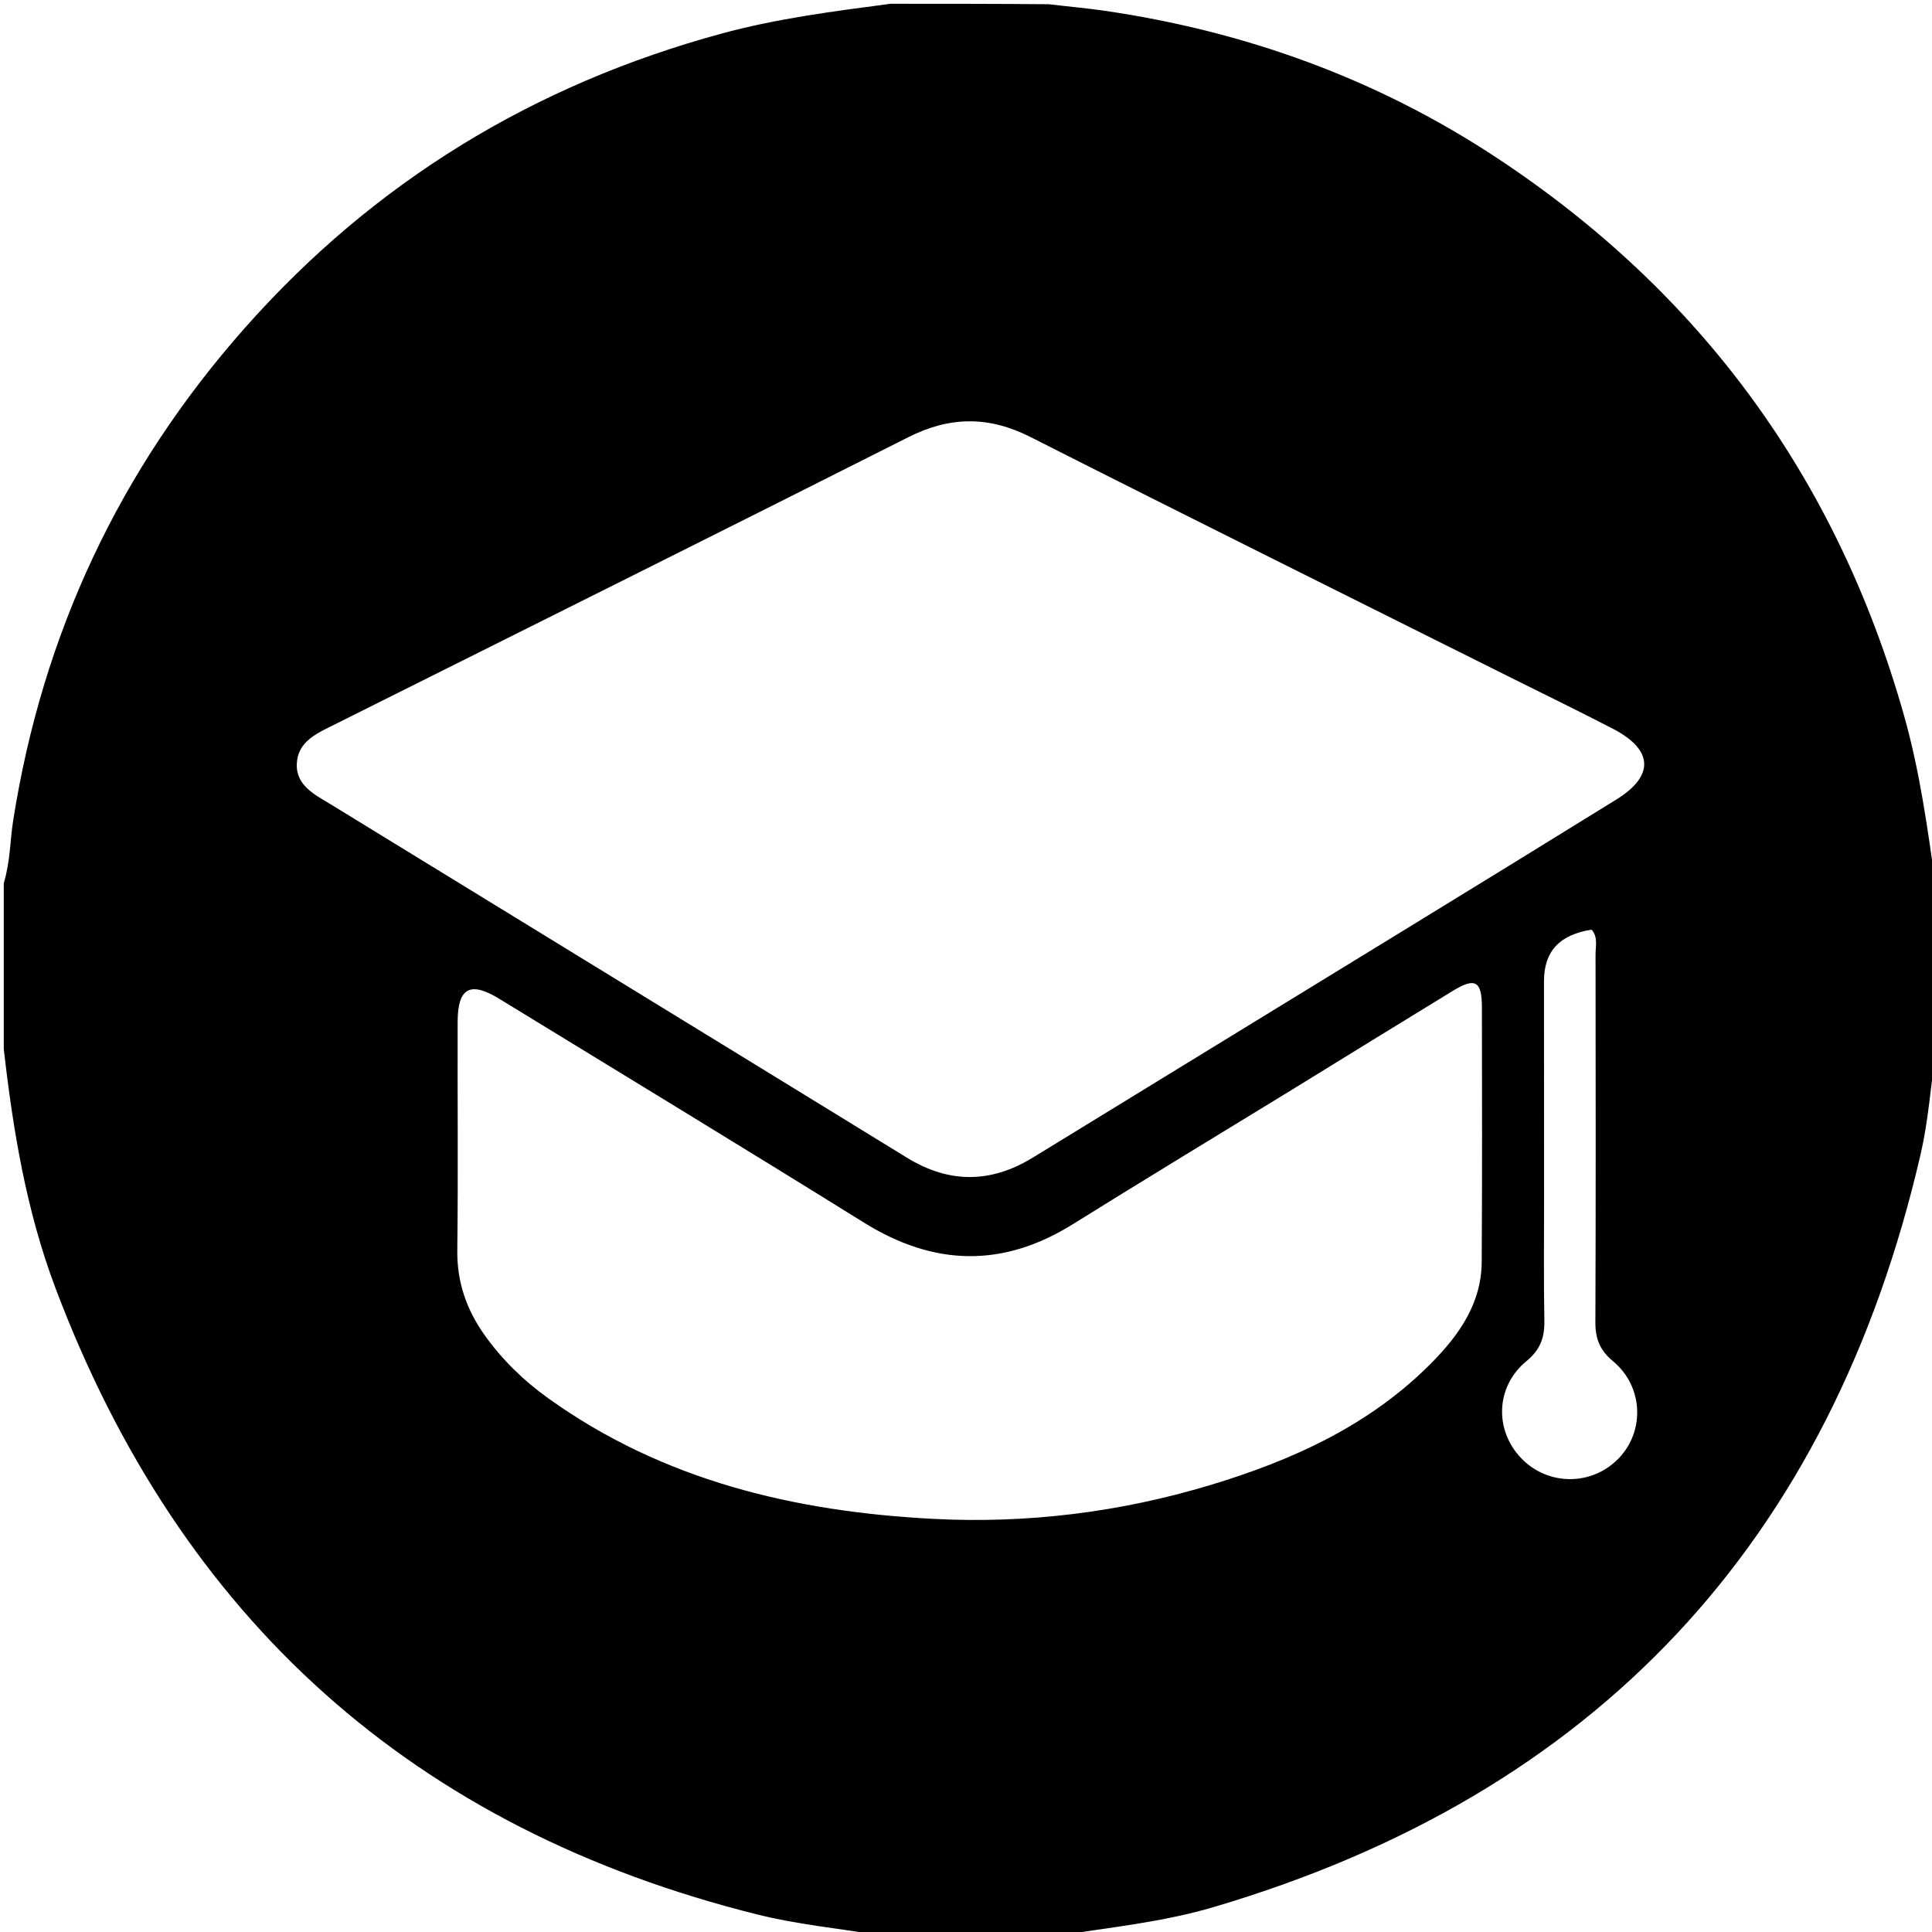<svg version="1.1" id="Layer_1" xmlns="http://www.w3.org/2000/svg" xmlns:xlink="http://www.w3.org/1999/xlink" x="0px" y="0px"
	 width="100%" viewBox="0 0 512 512" enable-background="new 0 0 512 512" xml:space="preserve">
<path fill="#000000" opacity="1" stroke="none" 
	d="
M280,513 
	C264.646,513 249.292,513 233.112,512.843 
	C221.793,511.004 211.193,509.969 200.846,507.395 
	C109.59,484.685 47.713,429.02 14.637,341.186 
	C6.975,320.838 3.445,299.516 1,278 
	C1,263.646 1,249.292 1,234.073 
	C2.761,228.119 2.662,222.723 3.485,217.483 
	C11.262,167.978 31.698,124.417 64.868,86.929 
	C99.14,48.197 141.499,22.387 191.385,8.856 
	C206.021,4.886 221.015,2.977 236,1 
	C249.688,1 263.375,1 277.91,1.12 
	C283.38,1.766 288.02,2.168 292.622,2.838 
	C330.045,8.288 364.857,20.874 396.477,41.706 
	C450.837,77.52 486.82,126.862 504.563,189.528 
	C508.785,204.44 510.871,219.716 513,235 
	C513,249.354 513,263.708 512.941,278.923 
	C511.616,288.487 510.965,297.333 508.988,305.872 
	C485.203,408.624 423.012,475.438 321.643,505.391 
	C308.039,509.411 293.944,510.808 280,513 
M399.514,179.143 
	C357.358,158.064 315.136,137.115 273.091,115.817 
	C262.028,110.213 251.742,110.299 240.725,115.857 
	C190.18,141.358 139.503,166.6 88.861,191.909 
	C84.183,194.246 78.905,196.387 78.657,202.421 
	C78.417,208.301 83.613,210.684 87.831,213.273 
	C138.655,244.465 189.531,275.572 240.336,306.793 
	C251.574,313.7 262.595,313.582 273.714,306.772 
	C290.194,296.679 306.672,286.586 323.146,276.484 
	C358.223,254.974 393.352,233.549 428.336,211.89 
	C438.571,205.553 438.1,198.646 427.429,193.125 
	C418.407,188.457 409.275,184.001 399.514,179.143 
M342.274,288.86 
	C322.957,300.698 303.567,312.417 284.345,324.407 
	C265.724,336.024 247.519,335.54 228.983,324.018 
	C196.865,304.054 164.548,284.41 132.287,264.676 
	C124.577,259.96 121.305,261.788 121.279,270.822 
	C121.221,290.986 121.433,311.153 121.188,331.314 
	C121.086,339.713 123.595,346.98 128.348,353.699 
	C133.021,360.304 138.75,365.868 145.282,370.55 
	C175.732,392.38 210.579,400.59 247.201,402.511 
	C272.121,403.818 296.704,400.791 320.656,393.58 
	C342.588,386.977 363.127,377.663 379.499,361.048 
	C386.745,353.693 392.607,345.339 392.669,334.407 
	C392.796,311.911 392.771,289.413 392.721,266.916 
	C392.706,259.957 390.922,258.979 385.047,262.567 
	C370.972,271.164 356.938,279.827 342.274,288.86 
M409.195,317.5 
	C409.199,328.326 409.074,339.155 409.272,349.978 
	C409.353,354.448 408.215,357.684 404.526,360.713 
	C396.351,367.428 395.987,378.958 403.116,386.415 
	C410.199,393.824 421.893,393.842 428.991,386.455 
	C435.973,379.189 435.49,367.39 427.447,360.718 
	C423.976,357.839 422.777,354.774 422.794,350.436 
	C422.918,317.958 422.88,285.479 422.836,253.001 
	C422.833,250.769 423.539,248.328 421.783,246.369 
	C413.245,247.71 409.174,252.134 409.173,260.037 
	C409.171,278.858 409.187,297.679 409.195,317.5 
z"/>
</svg>